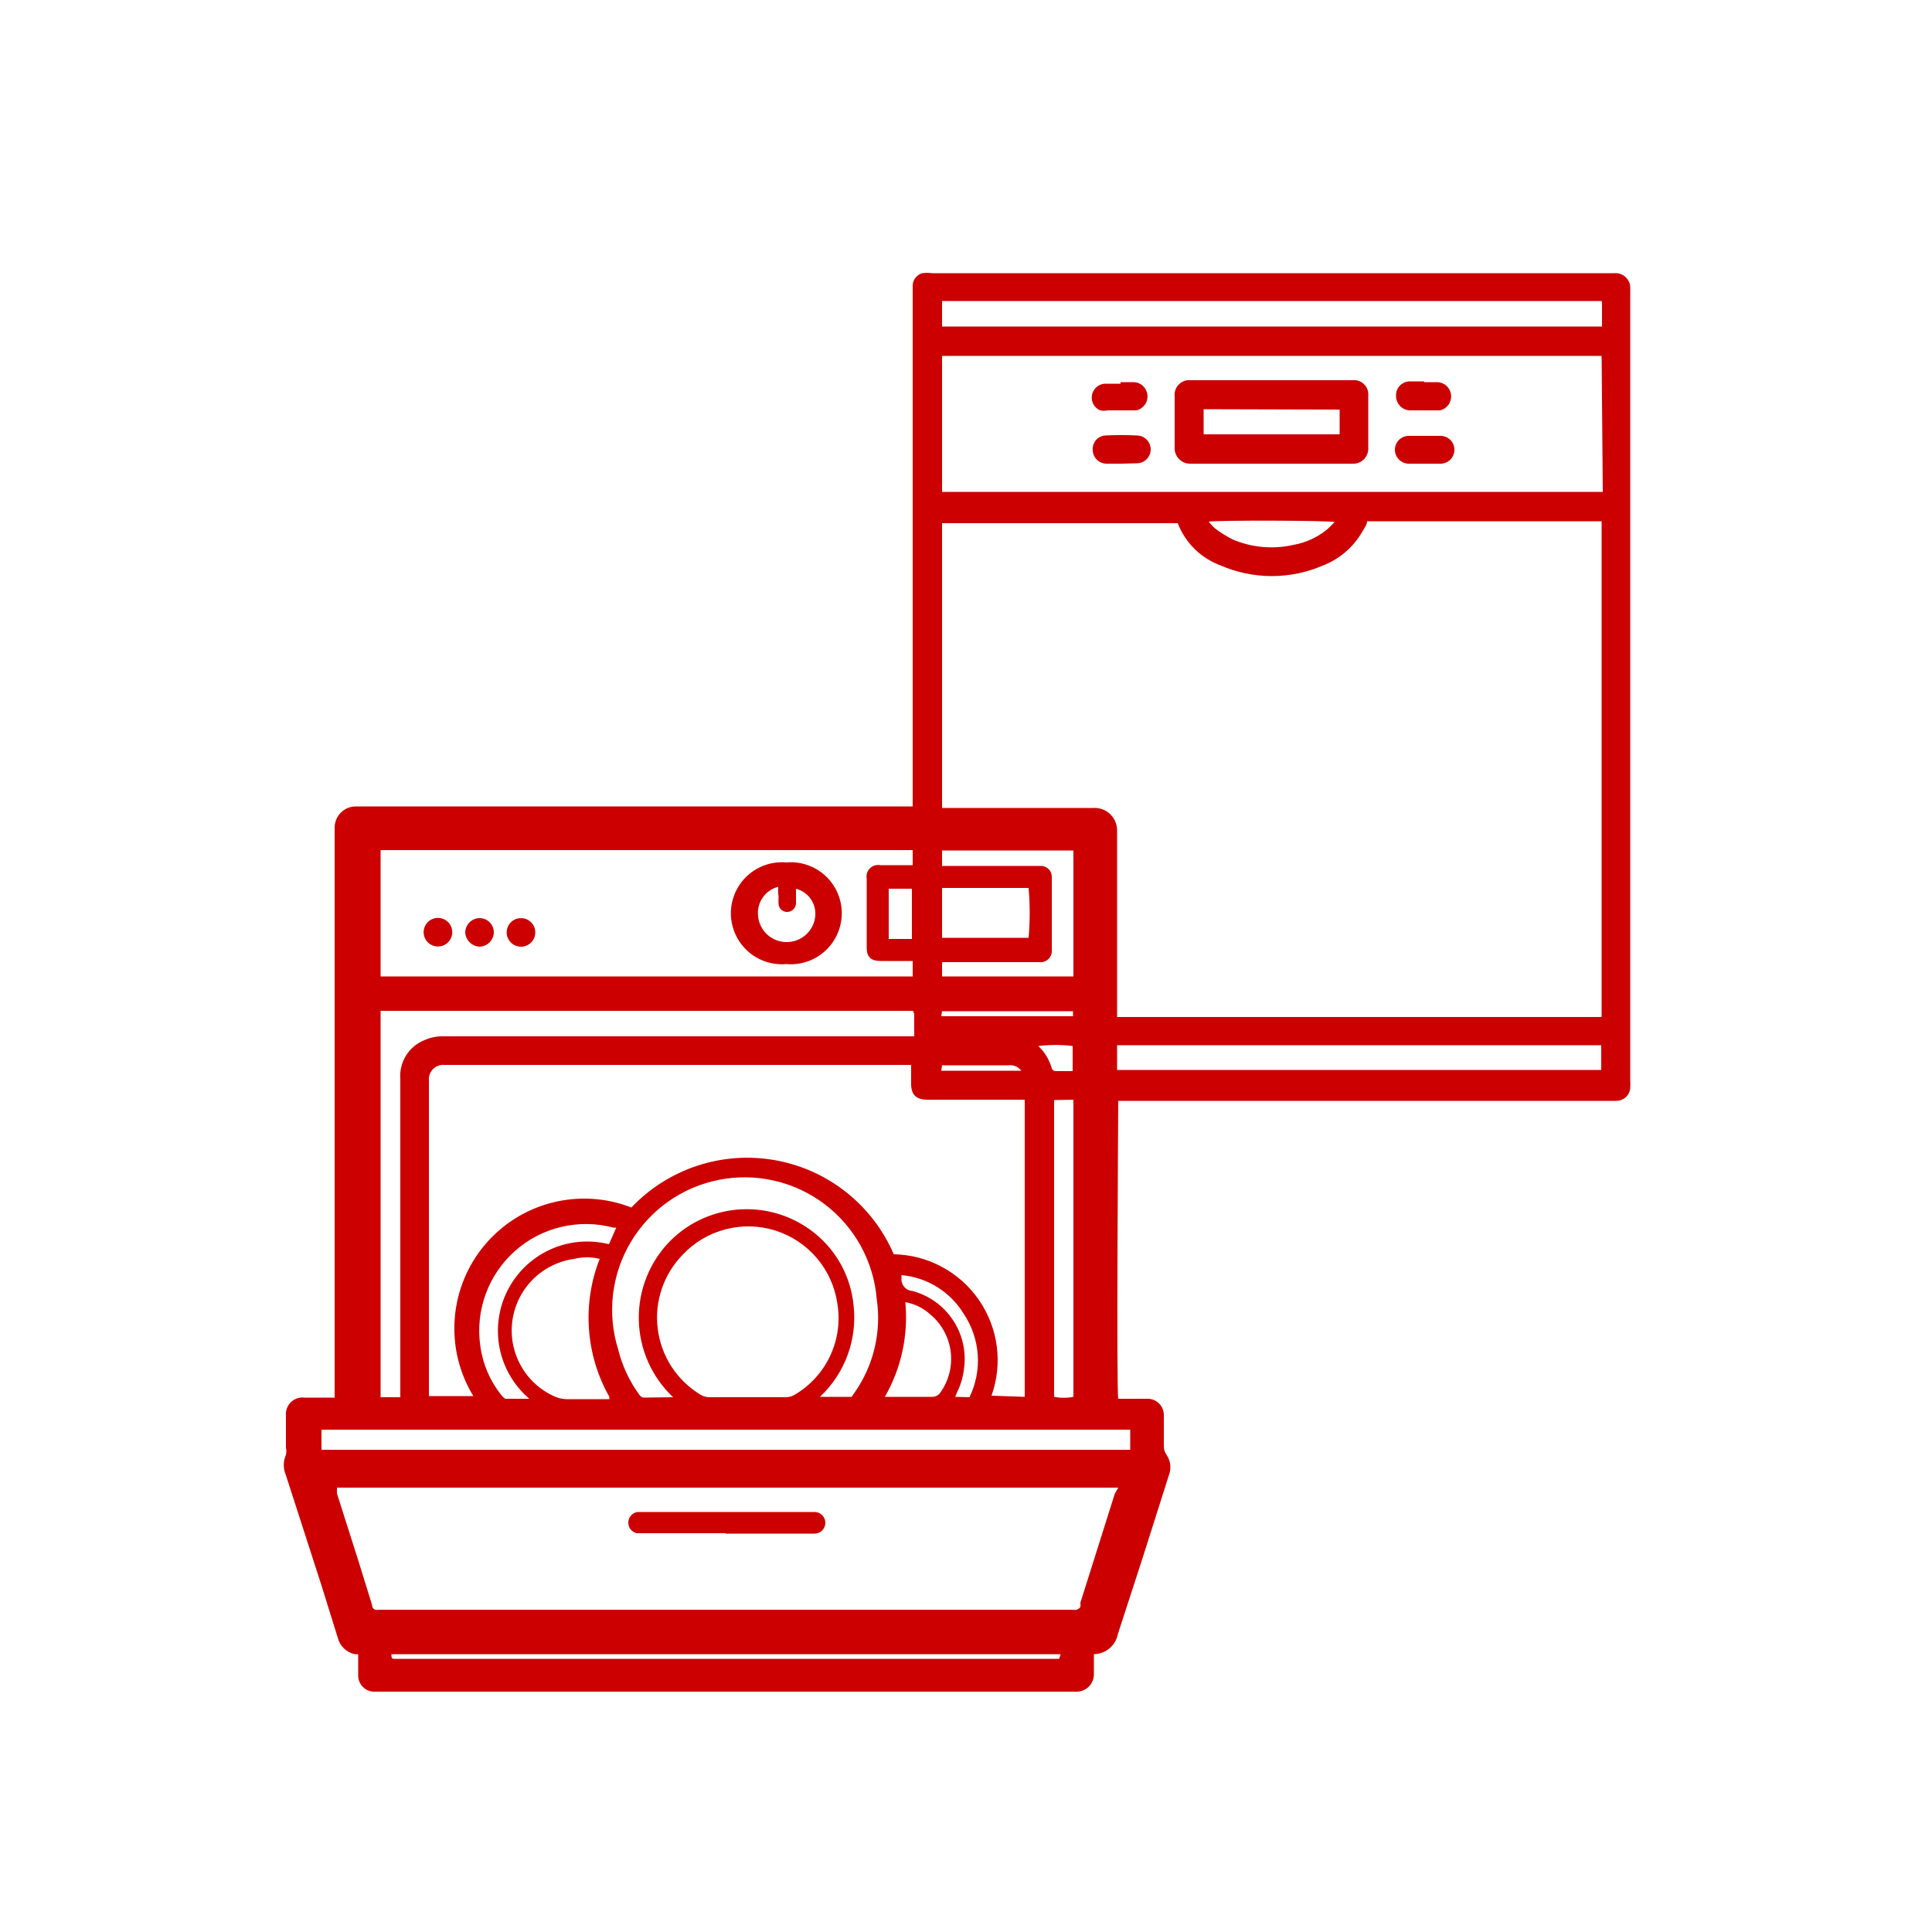 <svg width="50" height="50" viewBox="0 0 50 50" fill="none" xmlns="http://www.w3.org/2000/svg">
<path d="M28.31 42.81C28.31 42.99 28.31 43.15 28.31 43.31C28.313 43.373 28.302 43.437 28.279 43.495C28.256 43.555 28.221 43.608 28.175 43.652C28.13 43.697 28.076 43.731 28.016 43.753C27.957 43.775 27.893 43.784 27.83 43.78H9.72C9.66 43.784 9.599 43.776 9.543 43.755C9.486 43.734 9.435 43.701 9.392 43.658C9.349 43.615 9.316 43.564 9.295 43.507C9.274 43.451 9.266 43.39 9.27 43.33C9.27 43.24 9.27 43.15 9.27 43.06C9.27 42.97 9.27 42.89 9.27 42.81H9.18C9.074 42.787 8.976 42.734 8.898 42.658C8.82 42.582 8.766 42.486 8.74 42.38L8.31 41L7.4 38.18C7.363 38.096 7.344 38.006 7.344 37.915C7.344 37.824 7.363 37.733 7.4 37.65C7.414 37.591 7.414 37.529 7.4 37.47C7.4 37.19 7.4 36.91 7.4 36.64C7.394 36.576 7.402 36.511 7.424 36.45C7.446 36.389 7.481 36.335 7.527 36.289C7.573 36.244 7.629 36.21 7.69 36.189C7.751 36.169 7.816 36.162 7.88 36.17H8.66V35.93C8.66 31.163 8.66 26.396 8.66 21.63C8.66 21.56 8.66 21.49 8.66 21.41C8.663 21.266 8.722 21.128 8.825 21.027C8.927 20.926 9.066 20.87 9.21 20.87H23.62C23.62 20.79 23.62 20.72 23.62 20.65C23.62 18.736 23.62 16.82 23.62 14.9C23.62 12.447 23.62 9.99 23.62 7.53C23.62 7.53 23.62 7.43 23.62 7.38C23.624 7.308 23.65 7.24 23.695 7.184C23.74 7.129 23.801 7.089 23.87 7.07C23.953 7.059 24.037 7.059 24.12 7.07H41.79C41.844 7.067 41.898 7.075 41.949 7.095C42 7.115 42.045 7.145 42.083 7.184C42.121 7.223 42.15 7.269 42.169 7.32C42.187 7.371 42.194 7.426 42.19 7.48C42.19 7.48 42.19 7.58 42.19 7.63C42.19 14.403 42.19 21.177 42.19 27.95C42.195 28.023 42.195 28.097 42.19 28.17C42.18 28.258 42.138 28.34 42.071 28.399C42.005 28.458 41.919 28.49 41.83 28.49H28.94C28.94 28.63 28.89 35.95 28.94 36.2H29.68C29.737 36.197 29.794 36.206 29.847 36.226C29.9 36.246 29.949 36.276 29.99 36.316C30.031 36.355 30.064 36.402 30.086 36.454C30.109 36.507 30.12 36.563 30.12 36.62C30.12 36.89 30.12 37.15 30.12 37.42C30.117 37.502 30.142 37.583 30.19 37.65C30.242 37.727 30.275 37.815 30.286 37.907C30.296 38 30.284 38.093 30.25 38.18L29.58 40.29C29.36 40.97 29.14 41.65 28.93 42.29C28.902 42.435 28.826 42.566 28.713 42.66C28.6 42.755 28.457 42.808 28.31 42.81ZM41.45 13.49H35.38C35.38 13.58 35.3 13.68 35.25 13.77C35.023 14.161 34.671 14.464 34.25 14.63C33.829 14.814 33.374 14.909 32.915 14.909C32.456 14.909 32.001 14.814 31.58 14.63C31.33 14.537 31.102 14.391 30.913 14.203C30.723 14.015 30.575 13.789 30.48 13.54H24.38V20.91H28.3C28.38 20.906 28.461 20.918 28.536 20.947C28.611 20.975 28.68 21.019 28.737 21.076C28.794 21.132 28.84 21.2 28.869 21.274C28.899 21.349 28.913 21.429 28.91 21.51C28.91 21.58 28.91 21.64 28.91 21.71C28.91 23.183 28.91 24.657 28.91 26.13V26.32C29.11 26.32 41.33 26.32 41.45 26.32V13.49ZM26.52 36.15V28.46H24C23.71 28.46 23.58 28.33 23.58 28.05C23.58 27.77 23.58 27.74 23.58 27.56H11.5C11.446 27.555 11.392 27.562 11.342 27.581C11.291 27.599 11.245 27.629 11.207 27.667C11.169 27.705 11.14 27.751 11.121 27.802C11.103 27.852 11.095 27.906 11.1 27.96C11.1 30.627 11.1 33.293 11.1 35.96C11.1 36.01 11.1 36.07 11.1 36.13H12.25C11.884 35.53 11.715 34.83 11.768 34.129C11.82 33.427 12.091 32.761 12.543 32.222C12.995 31.683 13.604 31.299 14.285 31.125C14.966 30.951 15.685 30.994 16.34 31.25C16.811 30.754 17.397 30.383 18.046 30.169C18.696 29.955 19.388 29.906 20.061 30.026C20.734 30.146 21.367 30.431 21.902 30.856C22.438 31.281 22.86 31.832 23.13 32.46C23.565 32.468 23.991 32.579 24.374 32.785C24.757 32.99 25.086 33.284 25.333 33.641C25.58 33.999 25.739 34.41 25.796 34.841C25.853 35.272 25.806 35.71 25.66 36.12L26.52 36.15ZM28.94 38.5H28.87H8.72C8.72 38.5 8.72 38.6 8.72 38.65L9.28 40.41L9.63 41.54C9.63 41.63 9.7 41.68 9.79 41.66H27.73C27.773 41.666 27.817 41.666 27.86 41.66C27.9 41.648 27.935 41.623 27.96 41.59C27.965 41.553 27.965 41.516 27.96 41.48L28.85 38.66L28.94 38.5ZM41.45 9.21H24.38V12.73H41.38H41.48L41.45 9.21ZM23.62 22C23.46 22 10 22 9.85 22V25.27H23.62V24.87H22.79C22.54 24.87 22.43 24.77 22.43 24.52C22.43 23.927 22.43 23.333 22.43 22.74C22.421 22.692 22.424 22.643 22.438 22.596C22.453 22.549 22.478 22.507 22.513 22.473C22.547 22.438 22.59 22.413 22.636 22.398C22.683 22.384 22.732 22.381 22.78 22.39H23.62V22ZM19.34 36.16H20.34C20.417 36.159 20.493 36.138 20.56 36.1C20.964 35.864 21.287 35.511 21.485 35.088C21.683 34.665 21.748 34.191 21.67 33.73C21.606 33.297 21.422 32.891 21.138 32.557C20.854 32.224 20.482 31.978 20.065 31.846C19.647 31.715 19.201 31.704 18.778 31.814C18.354 31.924 17.97 32.151 17.67 32.47C17.424 32.72 17.239 33.023 17.127 33.355C17.014 33.687 16.978 34.041 17.022 34.388C17.065 34.736 17.186 35.07 17.376 35.365C17.567 35.659 17.821 35.907 18.12 36.09C18.195 36.137 18.282 36.162 18.37 36.16H19.34ZM23.62 26.16H9.85V36.16C10.02 36.16 10.19 36.16 10.36 36.16V35.92C10.36 33.253 10.36 30.587 10.36 27.92C10.344 27.709 10.396 27.499 10.507 27.319C10.619 27.139 10.784 27 10.98 26.92C11.153 26.843 11.341 26.809 11.53 26.82H23.53H23.66C23.66 26.62 23.66 26.43 23.66 26.24C23.65 26.209 23.637 26.178 23.62 26.15V26.16ZM41.45 7.79H24.38V8.45H41.46C41.46 8.26 41.46 8.08 41.46 7.91C41.46 7.74 41.45 7.83 41.45 7.79ZM8.32 37.52H29.25V37H8.32V37.52ZM17.42 36.16C17.145 35.9 16.924 35.588 16.771 35.241C16.619 34.895 16.537 34.521 16.532 34.142C16.526 33.764 16.596 33.388 16.739 33.037C16.881 32.686 17.092 32.368 17.36 32.1C17.851 31.616 18.503 31.33 19.191 31.297C19.879 31.264 20.555 31.486 21.09 31.92C21.372 32.148 21.605 32.43 21.777 32.749C21.949 33.069 22.055 33.419 22.09 33.78C22.14 34.215 22.087 34.657 21.936 35.068C21.785 35.48 21.54 35.85 21.22 36.15H22.04L22.11 36.05C22.608 35.344 22.816 34.474 22.69 33.62C22.651 33.139 22.51 32.671 22.278 32.248C22.046 31.825 21.727 31.456 21.342 31.164C20.957 30.873 20.515 30.666 20.044 30.557C19.574 30.448 19.086 30.44 18.612 30.533C18.139 30.625 17.69 30.817 17.295 31.095C16.901 31.374 16.569 31.732 16.323 32.147C16.076 32.562 15.92 33.024 15.864 33.504C15.809 33.983 15.855 34.469 16 34.93C16.101 35.336 16.277 35.719 16.52 36.06C16.52 36.06 16.58 36.17 16.66 36.17L17.42 36.16ZM28.91 27.69C29.05 27.69 41.28 27.69 41.44 27.69V27.05C41.23 27.05 29.03 27.05 28.91 27.05V27.69ZM15.77 36.15C15.465 35.611 15.285 35.011 15.242 34.393C15.198 33.776 15.293 33.156 15.52 32.58C15.303 32.526 15.077 32.526 14.86 32.58C14.457 32.635 14.084 32.82 13.795 33.106C13.507 33.392 13.32 33.765 13.262 34.167C13.204 34.57 13.279 34.98 13.476 35.336C13.672 35.692 13.979 35.974 14.35 36.14C14.445 36.182 14.546 36.205 14.65 36.21H15.77V36.15ZM24.38 24.88V25.27H24.44H27.78C27.78 24.99 27.78 22.13 27.78 22.01H24.38V22.41H26.94C27.014 22.41 27.085 22.439 27.138 22.492C27.191 22.544 27.22 22.616 27.22 22.69C27.22 22.69 27.22 22.79 27.22 22.84C27.22 23.38 27.22 23.92 27.22 24.46C27.22 24.46 27.22 24.54 27.22 24.58C27.225 24.623 27.22 24.667 27.205 24.708C27.191 24.749 27.168 24.786 27.137 24.817C27.106 24.847 27.069 24.871 27.028 24.885C26.987 24.9 26.943 24.905 26.9 24.9H24.38V24.88ZM27.28 28.47V36.15C27.445 36.183 27.615 36.183 27.78 36.15V28.46L27.28 28.47ZM15.95 31.77H15.87C15.429 31.653 14.966 31.647 14.523 31.753C14.079 31.858 13.668 32.072 13.328 32.375C12.987 32.678 12.726 33.061 12.57 33.49C12.413 33.918 12.365 34.378 12.43 34.83C12.491 35.294 12.678 35.733 12.97 36.1C12.97 36.1 13.05 36.2 13.09 36.2H13.7C13.303 35.862 13.031 35.4 12.93 34.888C12.829 34.377 12.904 33.846 13.143 33.382C13.382 32.919 13.77 32.55 14.245 32.335C14.72 32.12 15.254 32.073 15.76 32.2L15.95 31.77ZM24.38 24.27C24.57 24.27 26.5 24.27 26.62 24.27C26.658 23.841 26.658 23.409 26.62 22.98H24.38V24.27ZM22.9 36.15H24.11C24.158 36.153 24.206 36.142 24.248 36.119C24.291 36.096 24.326 36.062 24.35 36.02C24.562 35.713 24.652 35.337 24.602 34.968C24.552 34.598 24.366 34.26 24.08 34.02C23.898 33.854 23.672 33.743 23.43 33.7C23.511 34.552 23.326 35.408 22.9 36.15ZM27.45 42.81H10.13C10.13 42.88 10.13 42.93 10.19 42.93H27.41L27.45 42.81ZM31.28 13.5C31.331 13.565 31.388 13.626 31.45 13.68C31.591 13.787 31.742 13.88 31.9 13.96C32.399 14.173 32.952 14.222 33.48 14.1C33.783 14.046 34.068 13.919 34.31 13.73C34.39 13.67 34.46 13.59 34.54 13.51C34.4 13.47 31.55 13.46 31.28 13.5ZM25.09 36.16C25.256 35.818 25.33 35.439 25.304 35.06C25.277 34.681 25.152 34.315 24.94 34C24.769 33.719 24.534 33.482 24.254 33.308C23.975 33.134 23.658 33.029 23.33 33V33.09C23.327 33.129 23.332 33.169 23.345 33.206C23.358 33.244 23.378 33.278 23.404 33.308C23.43 33.338 23.461 33.362 23.497 33.38C23.532 33.397 23.571 33.407 23.61 33.41C24.039 33.523 24.411 33.788 24.658 34.157C24.905 34.525 25.009 34.971 24.95 35.41C24.926 35.625 24.865 35.835 24.77 36.03L24.72 36.15L25.09 36.16ZM23 23V24.3H23.6V23H23ZM24.36 26.3H27.77V26.17H24.38L24.36 26.3ZM27.76 27.07C27.464 27.035 27.166 27.035 26.87 27.07C27.038 27.227 27.159 27.428 27.22 27.65C27.226 27.667 27.237 27.683 27.251 27.695C27.265 27.707 27.282 27.716 27.3 27.72H27.76V27.07ZM24.36 27.71C24.54 27.71 26.3 27.71 26.43 27.71C26.391 27.658 26.339 27.618 26.279 27.593C26.219 27.569 26.154 27.561 26.09 27.57H24.38L24.36 27.71Z" fill="#CC0000"/>
<path d="M18.78 39.68H16.48C16.418 39.666 16.363 39.632 16.323 39.583C16.283 39.534 16.261 39.473 16.26 39.41C16.259 39.342 16.283 39.276 16.327 39.225C16.372 39.173 16.433 39.14 16.5 39.13H21.08C21.154 39.13 21.226 39.159 21.278 39.212C21.331 39.264 21.36 39.336 21.36 39.41C21.36 39.484 21.331 39.555 21.278 39.608C21.226 39.66 21.154 39.69 21.08 39.69H18.78V39.68Z" fill="#CC0000"/>
<path d="M32.9 12C32.21 12 31.51 12 30.82 12C30.764 12.003 30.708 11.994 30.656 11.974C30.604 11.954 30.556 11.923 30.517 11.883C30.477 11.844 30.446 11.796 30.426 11.744C30.406 11.692 30.397 11.636 30.4 11.58C30.4 11.14 30.4 10.7 30.4 10.26C30.394 10.203 30.4 10.146 30.419 10.092C30.438 10.038 30.469 9.989 30.509 9.949C30.549 9.908 30.598 9.878 30.652 9.859C30.706 9.84 30.763 9.833 30.82 9.84H35C35.056 9.833 35.112 9.84 35.164 9.858C35.217 9.876 35.265 9.906 35.304 9.946C35.344 9.985 35.374 10.033 35.392 10.086C35.41 10.138 35.416 10.194 35.41 10.25C35.41 10.69 35.41 11.14 35.41 11.58C35.415 11.636 35.407 11.693 35.387 11.746C35.368 11.799 35.337 11.847 35.297 11.887C35.257 11.927 35.209 11.958 35.156 11.977C35.103 11.997 35.046 12.004 34.99 12C34.3 12 33.6 12 32.9 12ZM31.15 10.59V11.24C31.32 11.24 34.53 11.24 34.67 11.24V10.6L31.15 10.59Z" fill="#CC0000"/>
<path d="M36.85 9.89H37.2C37.289 9.893 37.375 9.929 37.44 9.99C37.505 10.052 37.545 10.135 37.554 10.224C37.562 10.313 37.538 10.402 37.486 10.475C37.434 10.548 37.357 10.599 37.27 10.62H37.16H36.53C36.48 10.624 36.429 10.617 36.381 10.601C36.334 10.585 36.29 10.56 36.252 10.526C36.215 10.492 36.185 10.451 36.164 10.405C36.143 10.36 36.131 10.31 36.13 10.26C36.126 10.211 36.132 10.162 36.147 10.115C36.163 10.068 36.188 10.026 36.221 9.989C36.254 9.953 36.293 9.923 36.338 9.903C36.383 9.882 36.431 9.871 36.48 9.87H36.86L36.85 9.89Z" fill="#CC0000"/>
<path d="M29 9.89H29.35C29.439 9.895 29.523 9.932 29.587 9.995C29.65 10.057 29.689 10.14 29.696 10.229C29.704 10.317 29.679 10.406 29.626 10.477C29.574 10.549 29.497 10.6 29.41 10.62H28.68C28.611 10.633 28.539 10.633 28.47 10.62C28.395 10.587 28.334 10.53 28.295 10.458C28.257 10.386 28.244 10.303 28.26 10.223C28.275 10.143 28.317 10.07 28.378 10.017C28.44 9.963 28.518 9.933 28.6 9.93H29V9.89Z" fill="#CC0000"/>
<path d="M29 12H28.63C28.538 11.998 28.45 11.96 28.385 11.895C28.32 11.83 28.282 11.742 28.28 11.65C28.276 11.604 28.281 11.558 28.295 11.514C28.309 11.47 28.331 11.429 28.361 11.393C28.391 11.358 28.427 11.329 28.468 11.308C28.509 11.287 28.554 11.274 28.6 11.27C28.873 11.256 29.147 11.256 29.42 11.27C29.515 11.27 29.607 11.308 29.674 11.376C29.742 11.443 29.78 11.535 29.78 11.63C29.78 11.726 29.742 11.817 29.674 11.885C29.607 11.952 29.515 11.99 29.42 11.99L29 12Z" fill="#CC0000"/>
<path d="M36.84 12H36.46C36.365 12 36.273 11.962 36.206 11.894C36.138 11.827 36.1 11.735 36.1 11.64C36.1 11.544 36.138 11.453 36.206 11.385C36.273 11.318 36.365 11.28 36.46 11.28C36.73 11.28 37 11.28 37.28 11.28C37.376 11.28 37.467 11.318 37.535 11.385C37.602 11.453 37.64 11.544 37.64 11.64C37.64 11.735 37.602 11.827 37.535 11.894C37.467 11.962 37.376 12 37.28 12H36.84Z" fill="#CC0000"/>
<path d="M20.35 24.95C20.168 24.966 19.984 24.944 19.811 24.885C19.637 24.826 19.478 24.732 19.343 24.608C19.209 24.484 19.101 24.334 19.027 24.166C18.953 23.999 18.915 23.818 18.915 23.635C18.915 23.452 18.953 23.271 19.027 23.103C19.101 22.936 19.209 22.785 19.343 22.662C19.478 22.538 19.637 22.444 19.811 22.385C19.984 22.326 20.168 22.304 20.35 22.32C20.532 22.304 20.716 22.326 20.889 22.385C21.063 22.444 21.222 22.538 21.357 22.662C21.492 22.785 21.599 22.936 21.673 23.103C21.747 23.271 21.785 23.452 21.785 23.635C21.785 23.818 21.747 23.999 21.673 24.166C21.599 24.334 21.492 24.484 21.357 24.608C21.222 24.732 21.063 24.826 20.889 24.885C20.716 24.944 20.532 24.966 20.35 24.95ZM20.14 22.95C19.974 22.992 19.83 23.094 19.734 23.236C19.638 23.378 19.598 23.55 19.62 23.72C19.64 23.907 19.731 24.08 19.874 24.203C20.017 24.325 20.202 24.389 20.39 24.38C20.571 24.373 20.743 24.3 20.874 24.175C21.005 24.05 21.085 23.881 21.1 23.7C21.112 23.543 21.069 23.387 20.977 23.259C20.886 23.131 20.752 23.039 20.6 23C20.6 23.13 20.6 23.26 20.6 23.38C20.598 23.436 20.575 23.489 20.537 23.53C20.498 23.57 20.446 23.595 20.39 23.6C20.333 23.606 20.276 23.589 20.232 23.553C20.187 23.518 20.158 23.467 20.15 23.41C20.144 23.343 20.144 23.276 20.15 23.21C20.13 23.1 20.14 23 20.14 22.95Z" fill="#CC0000"/>
<path d="M11.339 24.495C11.544 24.492 11.707 24.324 11.704 24.12C11.701 23.916 11.533 23.753 11.329 23.755C11.125 23.758 10.961 23.926 10.964 24.131C10.967 24.335 11.135 24.498 11.339 24.495Z" fill="#CC0000"/>
<path d="M12.78 24.13C12.777 24.227 12.738 24.32 12.669 24.389C12.6 24.457 12.507 24.497 12.41 24.5C12.313 24.495 12.222 24.454 12.154 24.386C12.085 24.318 12.045 24.226 12.04 24.13C12.043 24.032 12.082 23.94 12.151 23.871C12.22 23.802 12.313 23.762 12.41 23.76C12.508 23.76 12.602 23.799 12.672 23.868C12.741 23.938 12.78 24.032 12.78 24.13Z" fill="#CC0000"/>
<path d="M13.486 24.501C13.691 24.499 13.855 24.332 13.853 24.128C13.852 23.923 13.685 23.759 13.48 23.761C13.276 23.762 13.112 23.929 13.113 24.134C13.115 24.338 13.282 24.502 13.486 24.501Z" fill="#CC0000"/>
</svg>
